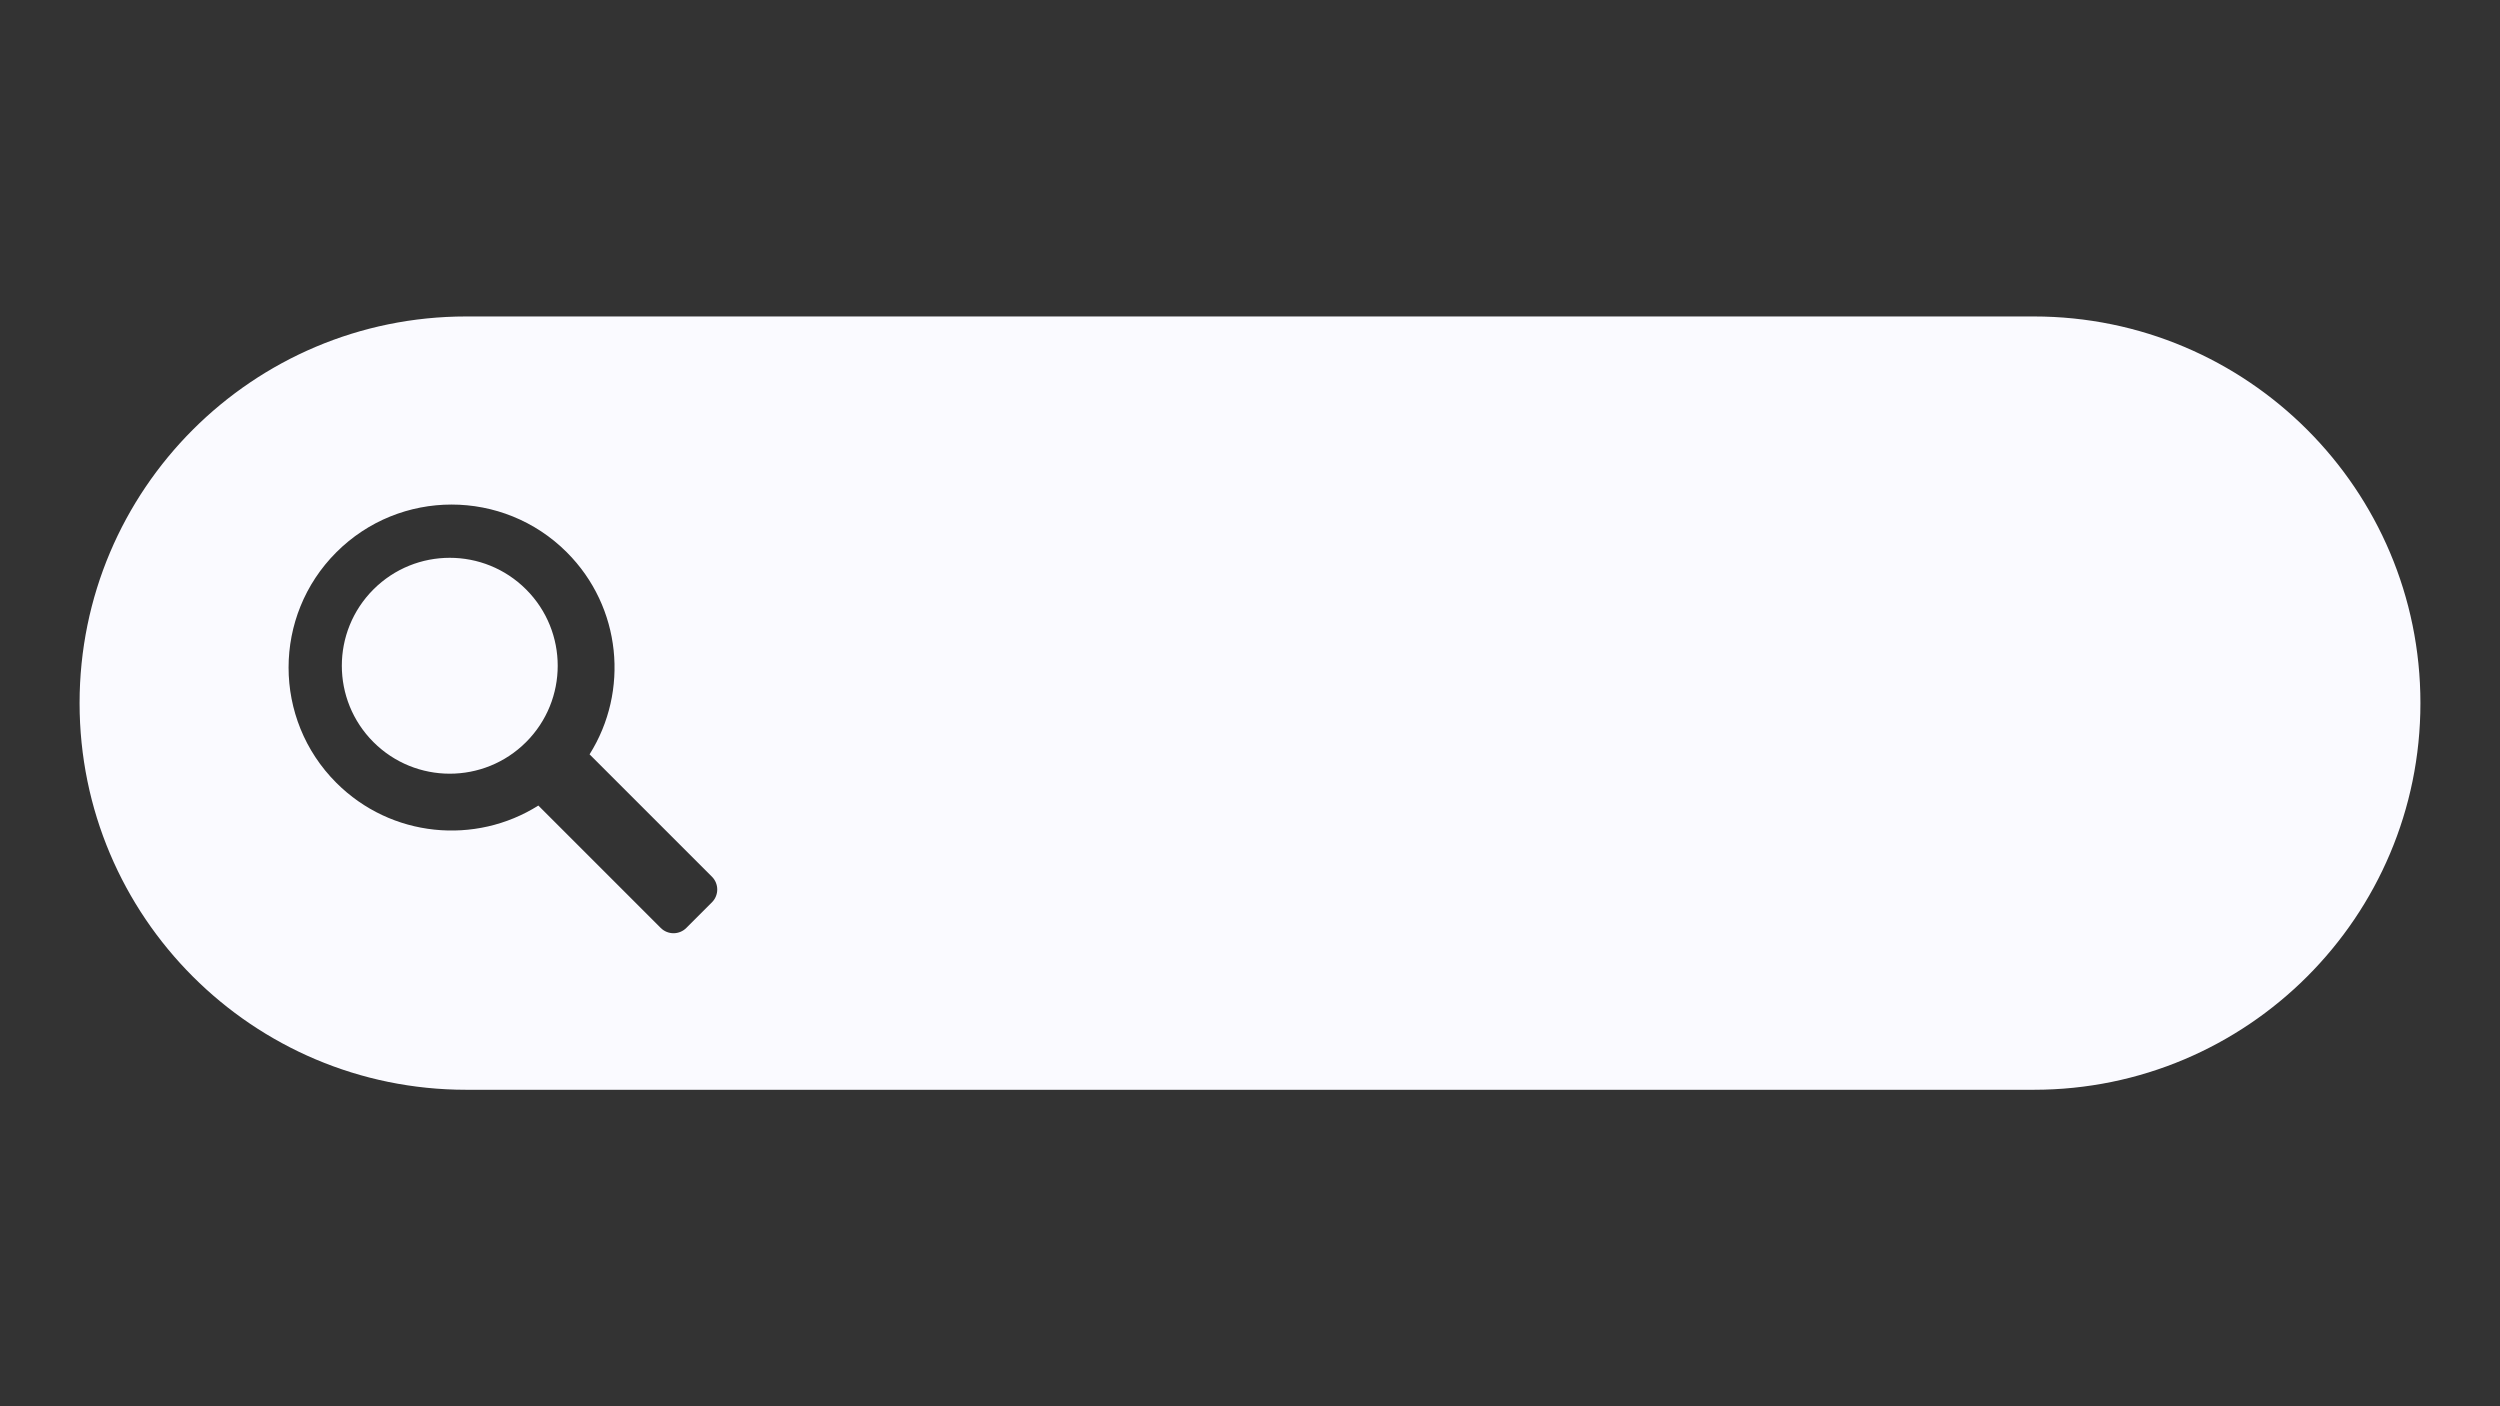 <svg xmlns="http://www.w3.org/2000/svg" xmlns:xlink="http://www.w3.org/1999/xlink" width="1920" zoomAndPan="magnify" viewBox="0 0 1440 810" height="1080" preserveAspectRatio="xMidYMid meet" version="1.0"><rect x="0" y="0" width="1440" height="810" fill="#333333" stroke="none"/><defs><clipPath id="4b16aef92c"><path d="M 45.094 182.281 L 1395 182.281 L 1395 627.781 L 45.094 627.781 Z M 45.094 182.281 " clip-rule="nonzero"/></clipPath></defs><g clip-path="url(#4b16aef92c)"><path fill="#fafaff" d="M 268.551 182.281 L 1171.449 182.281 C 1294.449 182.281 1394.164 281.992 1394.164 404.996 C 1394.164 527.996 1294.449 627.711 1171.449 627.711 L 268.551 627.711 C 145.547 627.711 45.836 527.996 45.836 404.996 C 45.836 281.992 145.547 182.281 268.551 182.281 Z M 310.086 464 L 380.574 534.484 C 384.648 538.559 391.254 538.559 395.328 534.484 L 410.078 519.734 C 414.152 515.66 414.152 509.055 410.078 504.98 L 339.59 434.496 C 362.445 398.223 358.078 349.719 326.484 318.125 C 289.82 281.461 230.379 281.461 193.719 318.125 C 157.055 354.789 157.055 414.23 193.719 450.891 C 225.309 482.484 273.816 486.852 310.086 464 Z M 303.031 427.438 C 278.75 451.719 239.383 451.719 215.102 427.438 C 190.82 403.156 190.82 363.789 215.102 339.508 C 239.383 315.227 278.75 315.227 303.031 339.508 C 327.312 363.789 327.312 403.156 303.031 427.438 Z M 303.031 427.438 " fill-opacity="1" fill-rule="nonzero"/></g></svg>
